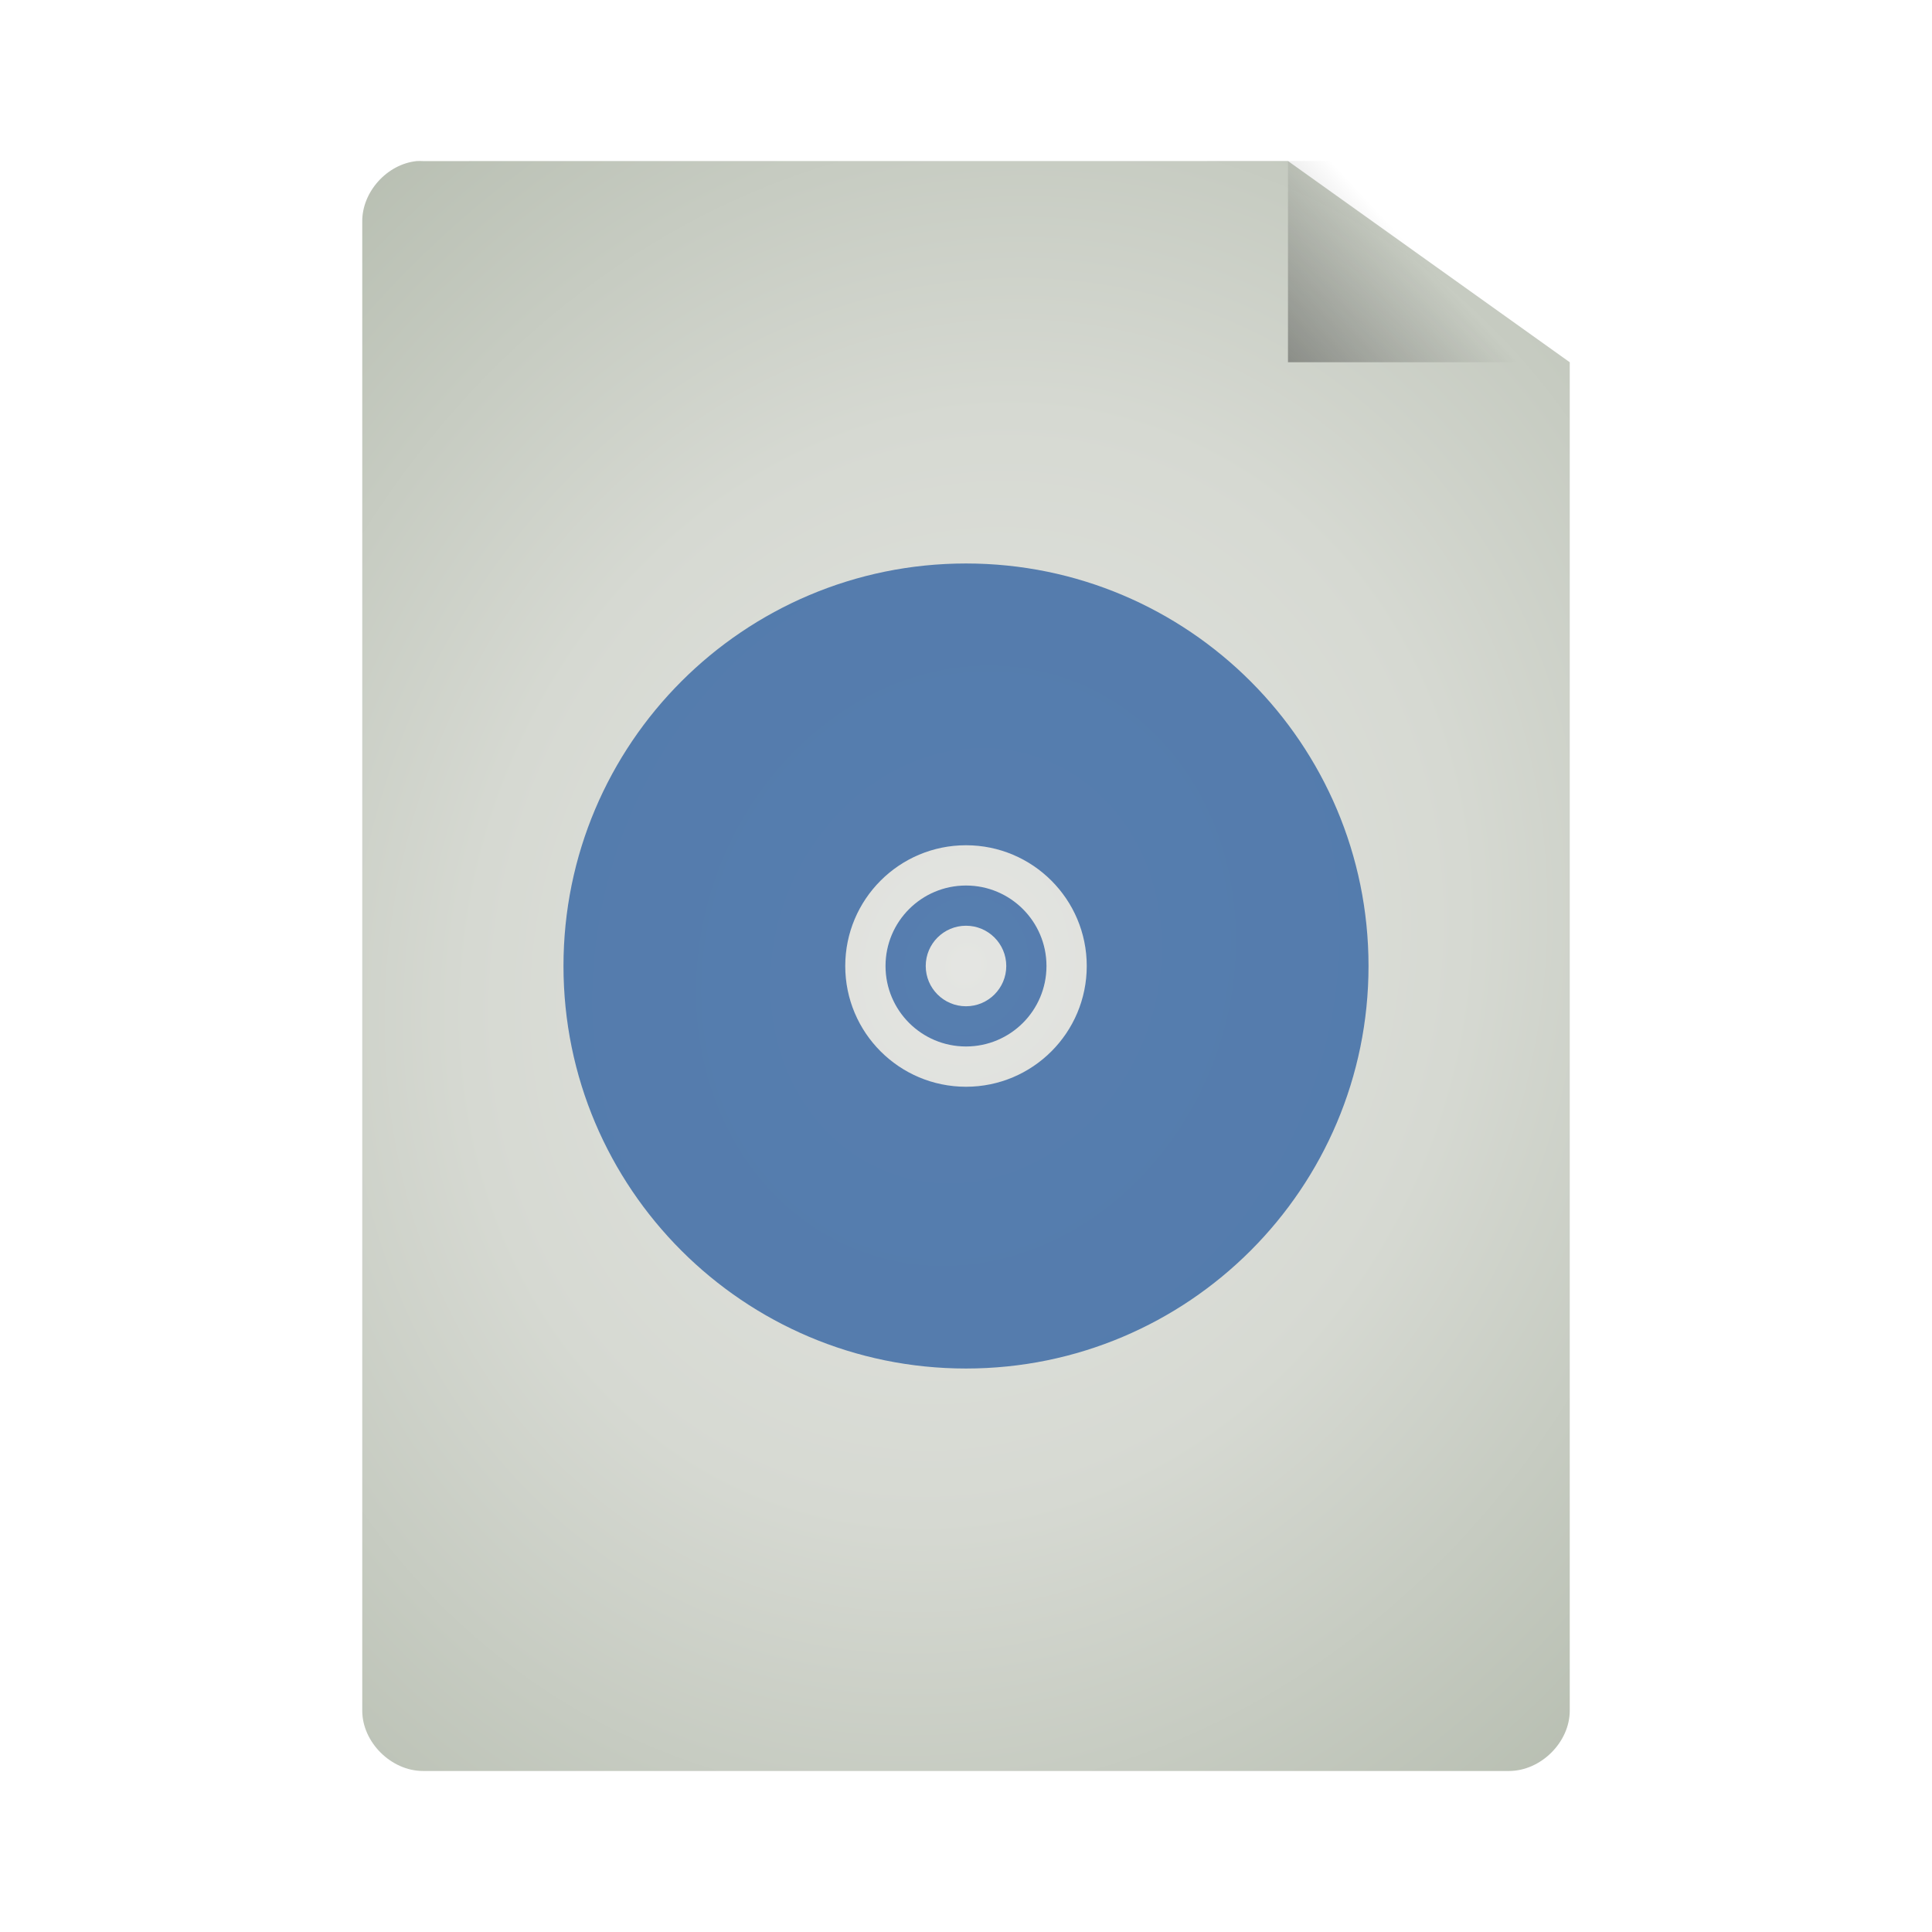 <svg width="128" xmlns="http://www.w3.org/2000/svg" height="128" viewBox="0 0 128 128" xmlns:xlink="http://www.w3.org/1999/xlink">
<defs>
<linearGradient gradientTransform="matrix(3 0 0 3.111 -10 -4.889)" id="linear0" y1="13.571" x1="25.556" y2="5.857" gradientUnits="userSpaceOnUse" x2="33.556">
<stop offset="0" style="stop-color:#000"/>
<stop offset="1" style="stop-color:#000;stop-opacity:0"/>
</linearGradient>
<radialGradient cx="24" cy="24" gradientTransform="matrix(4.089 1.422 -1.629 4.683 4.963 -82.537)" id="radial0" r="15" gradientUnits="userSpaceOnUse">
<stop offset="0" style="stop-color:#e4e5e2"/>
<stop offset=".5" style="stop-color:#d6d9d2"/>
<stop offset="1" style="stop-color:#b7beb1"/>
</radialGradient>
</defs>
<path style="fill:url(#radial0)" d="M 27.605 10.672 C 25.641 10.875 23.988 12.711 24 14.672 L 24 113.332 C 24 115.43 25.918 117.332 28.023 117.332 L 99.977 117.332 C 102.082 117.332 104 115.43 104 113.332 L 104 24 L 85.332 10.668 L 28.023 10.672 C 27.887 10.664 27.746 10.664 27.605 10.672 Z "/>
<path style="fill:url(#linear0)" d="M 85.332 10.668 L 85.332 24 L 104 24 L 104 20 L 89 10.668 Z "/>
<g style="fill:#3464a3;fill-opacity:.8">
<path d="M 64 37.332 C 49.273 37.332 37.332 49.273 37.332 64 C 37.332 78.727 49.273 90.668 64 90.668 C 78.727 90.668 90.668 78.727 90.668 64 C 90.668 49.273 78.727 37.332 64 37.332 Z M 64 56 C 68.418 56 72 59.582 72 64 C 72 68.418 68.418 72 64 72 C 59.582 72 56 68.418 56 64 C 56 59.582 59.582 56 64 56 Z "/>
<path d="M 64 58.668 C 61.055 58.668 58.668 61.055 58.668 64 C 58.668 66.945 61.055 69.332 64 69.332 C 66.945 69.332 69.332 66.945 69.332 64 C 69.332 61.055 66.945 58.668 64 58.668 Z M 64 61.332 C 65.473 61.332 66.668 62.527 66.668 64 C 66.668 65.473 65.473 66.668 64 66.668 C 62.527 66.668 61.332 65.473 61.332 64 C 61.332 62.527 62.527 61.332 64 61.332 Z "/>
</g>
</svg>
